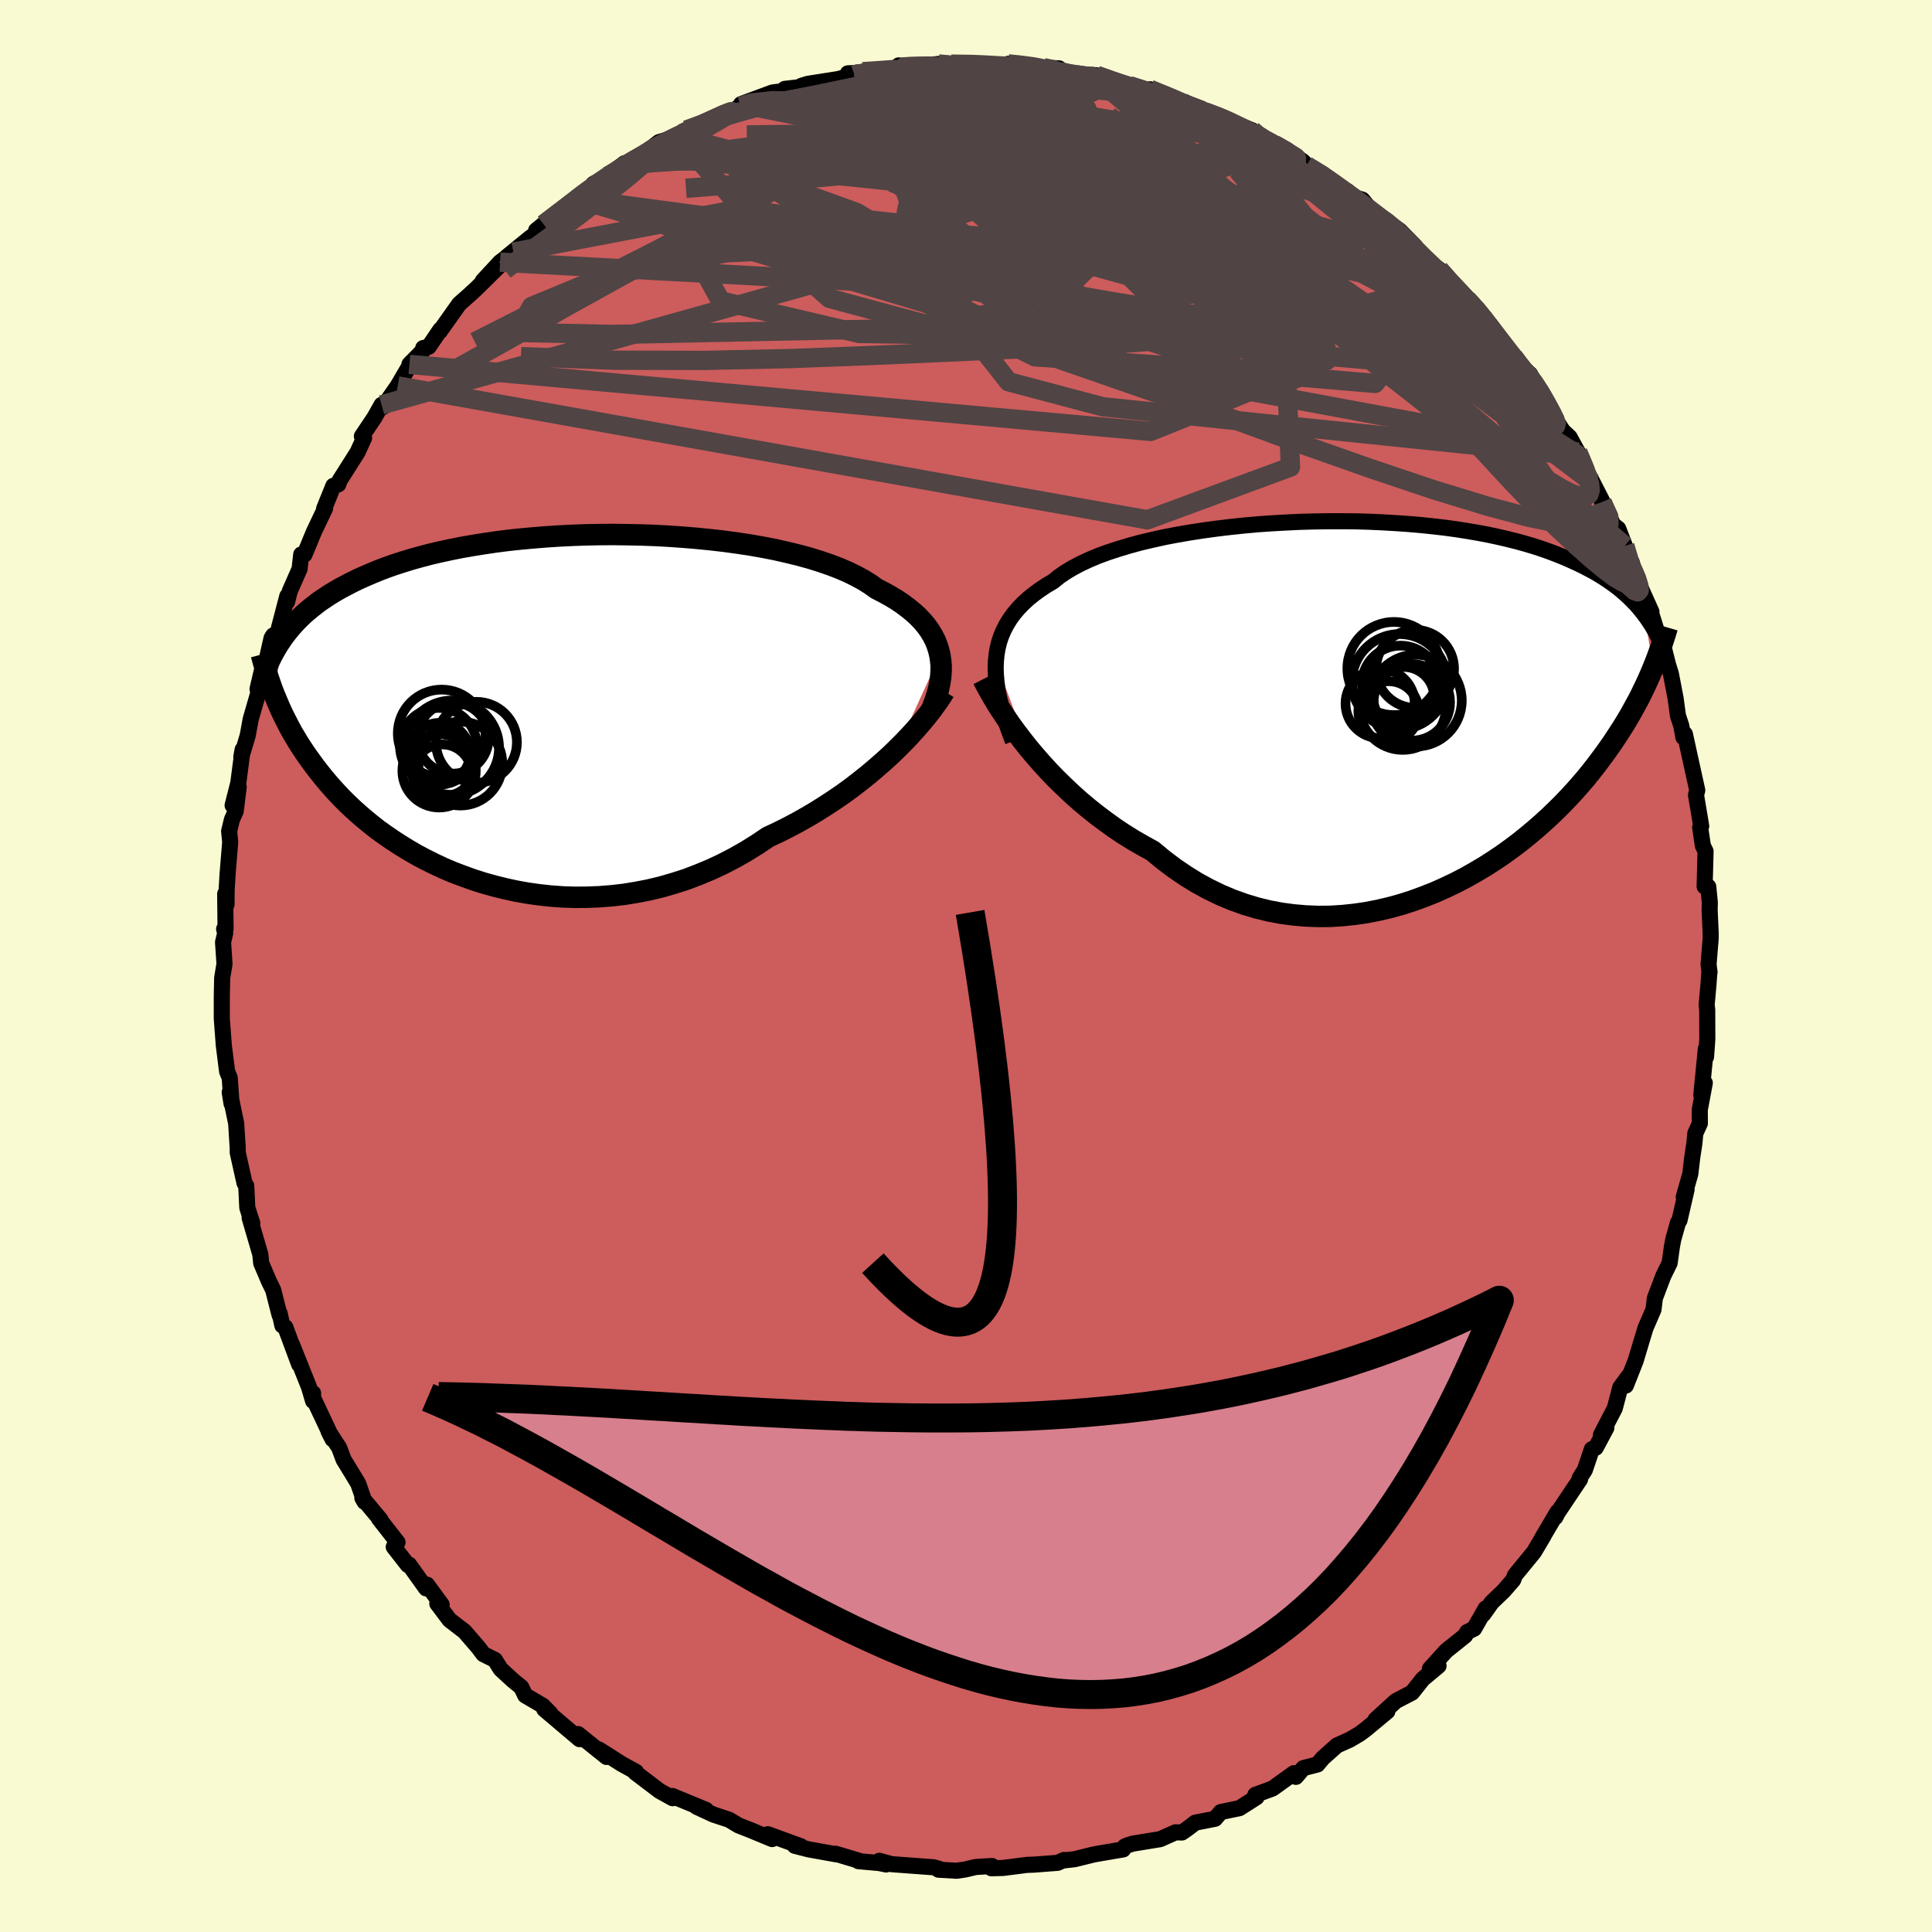 
  <svg viewBox="-100 -100 200 200" xmlns="http://www.w3.org/2000/svg" width="500" height="500" id="face-svg">
    <defs>
      <clipPath id="leftEyeClipPath">
        <polyline points="42.51,-5.38 42.38,-5.92 42.21,-6.45 42,-6.97 41.73,-7.48 41.43,-7.97 41.08,-8.46 40.68,-8.93 40.24,-9.39 39.75,-9.84 39.22,-10.27 38.65,-10.7 38.04,-11.11 37.38,-11.51 36.69,-11.89 35.95,-12.27 35.32,-12.72 34.62,-13.16 33.85,-13.58 33.02,-13.99 32.11,-14.38 31.14,-14.75 30.12,-15.1 29.03,-15.44 27.89,-15.75 26.7,-16.04 25.47,-16.32 24.19,-16.57 22.88,-16.8 21.54,-17 20.16,-17.19 18.76,-17.35 17.35,-17.49 15.91,-17.61 14.47,-17.71 13.02,-17.79 11.57,-17.84 10.12,-17.87 8.67,-17.89 7.24,-17.88 5.81,-17.85 4.41,-17.8 3.02,-17.73 1.66,-17.64 0.32,-17.53 -1,-17.41 -2.28,-17.27 -3.53,-17.11 -4.74,-16.93 -5.92,-16.74 -7.06,-16.54 -8.16,-16.32 -9.23,-16.09 -10.25,-15.85 -11.24,-15.59 -12.18,-15.33 -13.09,-15.05 -13.96,-14.77 -14.78,-14.48 -15.57,-14.18 -16.32,-13.87 -17.04,-13.56 -17.73,-13.25 -18.38,-12.93 -19,-12.61 -19.6,-12.29 -20.17,-11.96 -20.71,-11.63 -21.22,-11.29 -21.71,-10.96 -22.17,-10.61 -22.6,-10.27 -23.02,-9.92 -23.41,-9.58 -23.77,-9.23 -24.12,-8.88 -24.45,-8.52 -24.75,-8.17 -25.04,-7.82 -25.32,-7.46 -26.46,-1.47 -26.28,-1.04 -26.1,-0.61 -25.91,-0.16 -25.71,0.29 -25.5,0.74 -25.27,1.2 -25.03,1.67 -24.78,2.15 -24.52,2.63 -24.23,3.11 -23.94,3.6 -23.62,4.1 -23.29,4.6 -22.94,5.11 -22.57,5.62 -22.19,6.14 -21.78,6.67 -21.36,7.2 -20.91,7.74 -20.44,8.28 -19.94,8.83 -19.42,9.38 -18.87,9.93 -18.29,10.48 -17.68,11.03 -17.04,11.58 -16.37,12.13 -15.67,12.68 -14.93,13.21 -14.16,13.74 -13.36,14.26 -12.53,14.77 -11.67,15.27 -10.77,15.75 -9.84,16.21 -8.88,16.66 -7.89,17.08 -6.86,17.47 -5.81,17.85 -4.74,18.19 -3.63,18.5 -2.5,18.78 -1.34,19.03 -0.17,19.24 1.03,19.41 2.25,19.54 3.48,19.63 4.73,19.67 5.99,19.66 7.26,19.61 8.54,19.51 9.83,19.36 11.11,19.15 12.4,18.9 13.69,18.59 14.97,18.22 16.25,17.81 17.51,17.33 18.76,16.81 20,16.23 21.22,15.6 22.42,14.92 23.59,14.19 24.74,13.42 25.77,12.94 26.79,12.43 27.79,11.9 28.78,11.34 29.74,10.77 30.69,10.17 31.62,9.56 32.52,8.94 33.4,8.3 34.25,7.64 35.08,6.98 35.87,6.31 36.64,5.64 37.38,4.97 38.08,4.29" />
      </clipPath>
      <clipPath id="rightEyeClipPath">
        <polyline points="-41.17,-4.44 -41.1,-5.14 -40.99,-5.81 -40.83,-6.46 -40.62,-7.09 -40.36,-7.7 -40.05,-8.29 -39.7,-8.86 -39.3,-9.41 -38.85,-9.94 -38.36,-10.45 -37.82,-10.95 -37.24,-11.42 -36.61,-11.88 -35.95,-12.32 -35.24,-12.74 -34.64,-13.23 -33.97,-13.69 -33.22,-14.14 -32.41,-14.57 -31.53,-14.98 -30.58,-15.38 -29.57,-15.75 -28.5,-16.1 -27.37,-16.44 -26.2,-16.76 -24.97,-17.05 -23.71,-17.33 -22.4,-17.58 -21.06,-17.81 -19.69,-18.02 -18.3,-18.21 -16.88,-18.38 -15.45,-18.53 -14.01,-18.66 -12.56,-18.76 -11.11,-18.84 -9.65,-18.91 -8.2,-18.95 -6.77,-18.97 -5.34,-18.97 -3.93,-18.96 -2.54,-18.92 -1.17,-18.86 0.18,-18.78 1.5,-18.69 2.78,-18.58 4.04,-18.45 5.26,-18.31 6.44,-18.15 7.59,-17.97 8.7,-17.78 9.77,-17.58 10.8,-17.36 11.79,-17.13 12.75,-16.89 13.66,-16.64 14.53,-16.38 15.36,-16.11 16.15,-15.83 16.91,-15.54 17.63,-15.25 18.32,-14.95 18.98,-14.65 19.6,-14.35 20.2,-14.04 20.78,-13.73 21.32,-13.41 21.83,-13.09 22.32,-12.76 22.79,-12.43 23.23,-12.1 23.64,-11.76 24.03,-11.42 24.4,-11.08 24.75,-10.73 25.08,-10.39 25.39,-10.04 25.68,-9.69 25.95,-9.34 26.89,-3.84 26.7,-3.39 26.5,-2.92 26.29,-2.45 26.07,-1.97 25.83,-1.48 25.59,-0.98 25.33,-0.47 25.05,0.04 24.76,0.57 24.46,1.11 24.14,1.65 23.8,2.21 23.44,2.77 23.07,3.34 22.68,3.93 22.27,4.52 21.84,5.12 21.39,5.73 20.92,6.35 20.42,6.99 19.9,7.63 19.35,8.27 18.77,8.93 18.16,9.59 17.53,10.25 16.86,10.92 16.16,11.59 15.43,12.26 14.67,12.93 13.88,13.59 13.06,14.25 12.2,14.9 11.31,15.54 10.39,16.16 9.44,16.77 8.46,17.35 7.45,17.92 6.41,18.46 5.34,18.97 4.24,19.46 3.12,19.9 1.98,20.32 0.82,20.69 -0.37,21.02 -1.57,21.3 -2.8,21.54 -4.03,21.72 -5.28,21.85 -6.54,21.93 -7.81,21.94 -9.08,21.89 -10.35,21.78 -11.63,21.61 -12.9,21.37 -14.17,21.06 -15.43,20.68 -16.68,20.23 -17.92,19.71 -19.14,19.12 -20.35,18.46 -21.53,17.73 -22.69,16.94 -23.83,16.08 -24.94,15.16 -25.94,14.61 -26.93,14.04 -27.91,13.43 -28.87,12.79 -29.8,12.12 -30.72,11.43 -31.61,10.72 -32.49,9.98 -33.33,9.23 -34.15,8.45 -34.95,7.67 -35.71,6.88 -36.45,6.07 -37.15,5.27 -37.83,4.46" />
      </clipPath>
      <filter id="fuzzy">
        <feTurbulence id="turbulence" baseFrequency="0.05" numOctaves="3" type="noise" result="noise" />
        <feDisplacementMap in="SourceGraphic" in2="noise" scale="2" />
      </filter>
      <linearGradient id="rainbowGradient" x1="0%" y1="0%" x2="100%" y2="0%">
        <stop offset="0%" style="stop-color: rgb(145, 85, 61); stop-opacity: 1" />
        <stop offset="50%" style="stop-color: rgb(255, 105, 180); stop-opacity: 1" />
        <stop offset="100%" style="stop-color: rgb(230, 230, 250); stop-opacity: 1" />
      </linearGradient>
    </defs>
    <rect x="-100" y="-100" width="100%" height="100%" fill="rgb(250, 250, 210)" />
    <polyline id="faceContour" points="76.97,0.66 76.96,0.53 76.86,1.93 76.67,4.03 76.73,4.53 76.74,7.59 76.61,9.41 76.59,8.56 76.12,13.36 76.48,12.1 75.96,14.89 75.97,16.29 75.5,17.32 75.4,18.37 75.18,19.82 74.98,21.52 74.3,23.92 74.6,23.12 73.86,26.33 73.71,26.55 73.22,28.29 73.08,29.03 72.84,30.75 72.19,32.07 71.31,34.39 71.17,35.56 70.34,37.48 69.97,38.7 69.32,40.87 68.31,43.43 68.79,42.2 67.73,43.62 67.16,45.79 65.73,48.54 66.29,47.81 65.19,49.87 64.79,50.02 64.06,52.18 63.53,53 63.57,53.13 61.24,56.61 61.02,57.05 61.23,56.52 59.66,59.18 59.79,58.99 58.8,60.66 56.83,63.07 56.65,63.55 55.67,64.68 54.42,65.88 53.54,67.12 53.8,66.5 52.6,68.6 51.88,68.95 51.67,69.32 49.7,70.9 48.03,72.75 48.36,72.72 48.92,72.45 47.29,73.81 46.17,75.22 44.5,76.09 42.4,78.01 43.62,77.16 41.38,79.02 40.75,79.49 39.75,80.08 38.4,80.69 36.93,82 36.38,82.66 34.93,83.03 34.15,83.94 33.94,83.56 31.73,85.15 29.95,85.8 30.08,86.05 28.31,87.18 26.38,87.58 25.78,88.28 23.74,88.68 22.86,89.35 22.35,89.7 21.69,89.68 20.1,90.39 17.28,90.85 16.7,91.03 16.43,91.15 16.27,91.45 13.64,91.9 13.2,91.98 11.26,92.46 10.14,92.59 10.15,92.54 9.48,92.84 7,93.03 6.33,93.05 3.83,93.37 2.62,93.4 2.69,93.17 1.01,93.27 -0.09,93.53 -0.97,93.66 -2.85,93.55 -2.79,93.46 -3.36,93.3 -7.69,92.98 -8.98,92.63 -8.26,93.01 -9,92.86 -11.13,92.67 -11.05,92.63 -13.49,91.9 -13.43,91.96 -16.27,91.45 -17.72,91.08 -17.11,91.12 -20.51,89.88 -20.2,90.02 -20.07,90.38 -22.34,89.44 -23.54,88.97 -24.52,88.38 -26.16,87.84 -27.9,87.03 -26.91,87.36 -30.4,85.92 -30.37,86.15 -31.74,85.39 -31.92,85.25 -34.25,83.48 -34.16,83.42 -35.62,82.62 -38.01,81.1 -37.21,81.88 -40.16,79.51 -40.14,79.64 -40,80.04 -43.66,76.94 -43.03,77.37 -43.8,76.58 -45.63,75.51 -46.04,74.66 -46.93,73.93 -48.17,72.79 -48.77,71.83 -49.96,71.24 -50.47,70.56 -51.91,68.89 -53.46,67.7 -54.73,66.01 -54.28,66.11 -55.79,64.05 -55.89,64.43 -57.65,61.97 -57.78,62.01 -59.24,60.14 -58.85,59.66 -60.78,57.19 -60.62,57.31 -62.49,55.07 -62.26,55.47 -62.92,53.58 -63.59,52.47 -64.43,51.1 -64.89,49.87 -65.98,48.2 -65.57,48.99 -67.59,44.7 -67.59,44.22 -67.59,45.03 -68.01,43.6 -69.76,39.22 -69.03,41.25 -70.46,37.4 -70.77,37.22 -71.05,35.97 -71.06,36.13 -71.72,33.54 -72.16,32.64 -72.96,30.76 -73.05,29.86 -74.16,26.06 -73.88,26.64 -74.4,25.02 -74.51,22.75 -74.69,22.46 -75.39,19.32 -75.4,18.55 -75.41,18.58 -75.55,16.3 -76.22,13.07 -76.03,14.25 -76.22,11.57 -76.49,10.92 -76.65,9.66 -76.83,8.23 -77.04,5.45 -77.04,3.16 -77,1.22 -76.76,-0.21 -76.91,-2.46 -76.69,-3.39 -76.8,-3.83 -76.65,-3.83 -76.69,-7.46 -76.55,-6.37 -76.54,-7.84 -76.44,-9.53 -76.17,-12.84 -76.28,-13.96 -75.99,-15.16 -75.6,-16.04 -75.29,-18.53 -75.92,-16.63 -75.33,-18.96 -74.88,-22.41 -75.02,-21.64 -74.36,-23.85 -74.05,-25.54 -73.19,-28.52 -73.34,-28.67 -72.92,-30.47 -72.38,-31.76 -71.89,-33.94 -71.72,-34.22 -71.3,-34.31 -70.26,-38.29 -70.28,-37.7 -70,-38.81 -68.99,-41.1 -68.82,-42.6 -68.48,-42.59 -67.49,-44.98 -66.35,-47.37 -66.45,-47.34 -65.49,-49.71 -64.98,-49.86 -64.83,-50.28 -62.99,-53.18 -62.31,-54.66 -62.54,-54.84 -61.23,-56.79 -60.5,-58.09 -60.34,-57.87 -58.83,-60.05 -57.36,-62.56 -57.62,-62.28 -55.96,-63.97 -56.19,-63.97 -55.62,-64.1 -54.41,-65.88 -54.48,-65.69 -52.46,-68.54 -51.35,-69.52 -50.69,-70.13 -48.39,-72.4 -50.02,-70.93 -48.23,-72.86 -46.86,-73.9 -47.52,-73.43 -45.14,-75.37 -43.56,-76.5 -44.5,-76.15 -43.73,-76.78 -40.26,-79.41 -40.06,-79.66 -38.37,-80.75 -38.58,-80.96 -37.09,-81.77 -35.36,-83.1 -34.74,-83 -32.85,-84.44 -33.52,-83.94 -31.78,-85.29 -29.78,-85.88 -29.85,-85.9 -28.93,-86.55 -26.07,-87.67 -25.5,-87.84 -24.49,-88.33 -23.34,-89 -23.29,-89.22 -20.02,-90.43 -18.84,-90.58 -18.76,-90.8 -16.72,-91.03 -17.05,-91.11 -16.38,-91.32 -13.26,-91.81 -11.55,-92.24 -12.23,-92.41 -9.38,-92.54 -10.68,-92.58 -7.81,-92.74 -6.26,-92.92 -6.96,-93.23 -5.63,-93.1 -5.49,-93.07 -2.85,-93.38 -1.53,-93.36 1.88,-93.33 1.53,-93.41 1.89,-93.14 4.57,-93.29 4.36,-93.39 4.84,-93.37 8.02,-93 9.64,-92.92 8.93,-92.55 9.69,-92.44 13.3,-92.1 13.84,-91.91 13.52,-92.21 15.12,-91.58 16.9,-91.14 18.35,-90.75 19.9,-90.02 19.03,-90.76 22.33,-89.46 21.79,-89.53 23.84,-88.71 24.79,-88.41 27,-87.59 25.86,-88.08 29.63,-86.5 27.68,-87.06 30.58,-85.97 32.84,-84.31 31.93,-85.05 33.26,-84.46 34.93,-83.25 35.24,-82.86 37.02,-81.93 38.32,-80.77 39.5,-80.2 39.22,-79.88 41.03,-79.33 42.17,-77.95 43.68,-77.01 44.9,-76.13 46.47,-74.53 45.61,-74.74 46.63,-74.02 48.44,-72.5 48.98,-72.12 50.06,-70.81 51.82,-69.13 50.79,-70.06 53.8,-67 52.65,-68.21 52.88,-67.85 54.34,-66.19 56.68,-63.07 56.84,-62.61 58.39,-61.27 59.11,-59.93 59.62,-59.36 60.31,-58.09 60.19,-57.83 61.8,-55.38 62.48,-54.75 63.33,-53.2 63.52,-52.79 64.15,-51.41 64.89,-50.02 65.83,-48.19 65.85,-48.02 67.02,-45.65 67.52,-45.27 68.2,-43.5 68.82,-41.12 68.91,-41.8 69.49,-39.93 70.96,-36.66 70.3,-38.07 70.73,-37.14 71.9,-33.43 72.1,-32.86 72.21,-33.05 72.67,-31.22 72.97,-30.25 73.46,-27.7 73.7,-25.92 74.05,-24.86 74.26,-23.68 74.42,-24.01 74.98,-21.45 75.7,-18.19 75.57,-17.7 76.11,-14.49 76,-14.34 76.28,-12.45 76.56,-11.88 76.46,-8.23 76.84,-8.21 77,-6.57 76.98,-5.81 77.09,-3.4 77.09,-2.87 76.87,-0.18 76.97,0.66 76.96,0.53" fill="rgb(205, 92, 92)" stroke="black" stroke-width="1.667" stroke-linejoin="round" filter="url(#fuzzy)" />
    <g transform="translate(44.26 -27.07)">
      <polyline id="rightCountour" points="-41.17,-4.44 -41.1,-5.14 -40.99,-5.81 -40.83,-6.46 -40.62,-7.09 -40.36,-7.7 -40.05,-8.29 -39.7,-8.86 -39.3,-9.41 -38.85,-9.94 -38.36,-10.45 -37.82,-10.95 -37.24,-11.42 -36.61,-11.88 -35.95,-12.32 -35.24,-12.74 -34.64,-13.23 -33.97,-13.69 -33.22,-14.14 -32.41,-14.57 -31.53,-14.98 -30.58,-15.38 -29.57,-15.75 -28.5,-16.1 -27.37,-16.44 -26.2,-16.76 -24.97,-17.05 -23.71,-17.33 -22.4,-17.58 -21.06,-17.81 -19.69,-18.02 -18.3,-18.21 -16.88,-18.38 -15.45,-18.53 -14.01,-18.66 -12.56,-18.76 -11.11,-18.84 -9.65,-18.91 -8.2,-18.95 -6.77,-18.97 -5.34,-18.97 -3.93,-18.96 -2.54,-18.92 -1.17,-18.86 0.18,-18.78 1.5,-18.69 2.78,-18.58 4.04,-18.45 5.26,-18.31 6.44,-18.15 7.59,-17.97 8.7,-17.78 9.77,-17.58 10.8,-17.36 11.79,-17.13 12.75,-16.89 13.66,-16.64 14.53,-16.38 15.36,-16.11 16.15,-15.83 16.91,-15.54 17.63,-15.25 18.32,-14.95 18.98,-14.65 19.6,-14.35 20.2,-14.04 20.78,-13.73 21.32,-13.41 21.83,-13.09 22.32,-12.76 22.79,-12.43 23.23,-12.1 23.64,-11.76 24.03,-11.42 24.4,-11.08 24.75,-10.73 25.08,-10.39 25.39,-10.04 25.68,-9.69 25.95,-9.34 26.89,-3.84 26.7,-3.39 26.5,-2.92 26.29,-2.45 26.07,-1.97 25.83,-1.48 25.59,-0.98 25.33,-0.47 25.05,0.04 24.76,0.57 24.46,1.11 24.14,1.65 23.8,2.21 23.44,2.77 23.07,3.34 22.68,3.93 22.27,4.52 21.84,5.12 21.39,5.73 20.92,6.35 20.42,6.99 19.9,7.63 19.35,8.27 18.77,8.93 18.16,9.59 17.53,10.25 16.86,10.92 16.16,11.59 15.43,12.26 14.67,12.93 13.88,13.59 13.06,14.25 12.2,14.9 11.31,15.54 10.39,16.16 9.44,16.77 8.46,17.35 7.45,17.92 6.41,18.46 5.34,18.97 4.24,19.46 3.12,19.9 1.98,20.32 0.82,20.69 -0.37,21.02 -1.57,21.3 -2.8,21.54 -4.03,21.72 -5.28,21.85 -6.54,21.93 -7.81,21.94 -9.08,21.89 -10.35,21.78 -11.63,21.61 -12.9,21.37 -14.17,21.06 -15.43,20.68 -16.68,20.23 -17.92,19.71 -19.14,19.12 -20.35,18.46 -21.53,17.73 -22.69,16.94 -23.83,16.08 -24.94,15.16 -25.94,14.61 -26.93,14.04 -27.91,13.43 -28.87,12.79 -29.8,12.12 -30.72,11.43 -31.61,10.72 -32.49,9.98 -33.33,9.23 -34.15,8.45 -34.95,7.67 -35.71,6.88 -36.45,6.07 -37.15,5.27 -37.83,4.46" fill="white" stroke="white" stroke-width="0" stroke-linejoin="round" filter="url(#fuzzy)" />
    </g>
    <g transform="translate(-45.21 -26.78)">
      <polyline id="leftCountour" points="42.51,-5.38 42.38,-5.92 42.21,-6.45 42,-6.97 41.73,-7.48 41.43,-7.97 41.08,-8.46 40.68,-8.93 40.24,-9.39 39.75,-9.84 39.22,-10.27 38.65,-10.7 38.04,-11.11 37.38,-11.51 36.69,-11.89 35.95,-12.27 35.32,-12.72 34.62,-13.16 33.85,-13.58 33.02,-13.99 32.11,-14.38 31.14,-14.75 30.12,-15.1 29.03,-15.44 27.89,-15.75 26.7,-16.04 25.47,-16.32 24.19,-16.57 22.88,-16.8 21.54,-17 20.16,-17.19 18.76,-17.35 17.35,-17.49 15.91,-17.61 14.47,-17.71 13.02,-17.79 11.57,-17.84 10.12,-17.87 8.67,-17.89 7.24,-17.88 5.81,-17.85 4.41,-17.8 3.02,-17.73 1.66,-17.64 0.32,-17.53 -1,-17.41 -2.28,-17.27 -3.53,-17.11 -4.74,-16.93 -5.92,-16.74 -7.06,-16.54 -8.16,-16.32 -9.23,-16.09 -10.25,-15.85 -11.24,-15.59 -12.18,-15.33 -13.09,-15.05 -13.96,-14.77 -14.78,-14.48 -15.57,-14.18 -16.32,-13.87 -17.04,-13.56 -17.73,-13.25 -18.38,-12.93 -19,-12.61 -19.6,-12.29 -20.17,-11.96 -20.71,-11.63 -21.22,-11.29 -21.71,-10.96 -22.17,-10.61 -22.6,-10.27 -23.02,-9.92 -23.41,-9.58 -23.77,-9.23 -24.12,-8.88 -24.45,-8.52 -24.75,-8.17 -25.04,-7.82 -25.32,-7.46 -26.46,-1.47 -26.28,-1.04 -26.1,-0.61 -25.91,-0.16 -25.71,0.29 -25.5,0.74 -25.27,1.2 -25.03,1.67 -24.78,2.15 -24.52,2.63 -24.23,3.11 -23.94,3.6 -23.62,4.1 -23.29,4.6 -22.94,5.11 -22.57,5.62 -22.19,6.14 -21.78,6.67 -21.36,7.2 -20.91,7.74 -20.44,8.28 -19.94,8.83 -19.42,9.38 -18.87,9.93 -18.29,10.48 -17.68,11.03 -17.04,11.58 -16.37,12.13 -15.67,12.68 -14.93,13.21 -14.16,13.74 -13.36,14.26 -12.53,14.77 -11.67,15.27 -10.77,15.75 -9.84,16.21 -8.88,16.66 -7.89,17.08 -6.86,17.47 -5.81,17.85 -4.74,18.19 -3.63,18.5 -2.5,18.78 -1.34,19.03 -0.17,19.24 1.03,19.41 2.25,19.54 3.48,19.63 4.73,19.67 5.99,19.66 7.26,19.61 8.54,19.51 9.83,19.36 11.11,19.15 12.4,18.9 13.69,18.59 14.97,18.22 16.25,17.81 17.51,17.33 18.76,16.81 20,16.23 21.22,15.6 22.42,14.92 23.59,14.19 24.74,13.42 25.77,12.94 26.79,12.43 27.79,11.9 28.78,11.34 29.74,10.77 30.69,10.17 31.62,9.56 32.52,8.94 33.4,8.3 34.25,7.64 35.08,6.98 35.87,6.31 36.64,5.64 37.38,4.97 38.08,4.29" fill="white" stroke="white" stroke-width="0" stroke-linejoin="round" filter="url(#fuzzy)" />
    </g>
    <g transform="translate(44.26 -27.07)">
      <polyline id="rightUpper" points="-39.4,3.8 -39.76,2.86 -40.08,1.95 -40.37,1.06 -40.61,0.2 -40.81,-0.63 -40.98,-1.44 -41.09,-2.23 -41.16,-2.99 -41.19,-3.73 -41.17,-4.44 -41.1,-5.14 -40.99,-5.81 -40.83,-6.46 -40.62,-7.09 -40.36,-7.7 -40.05,-8.29 -39.7,-8.86 -39.3,-9.41 -38.85,-9.94 -38.36,-10.45 -37.82,-10.95 -37.24,-11.42 -36.61,-11.88 -35.95,-12.32 -35.24,-12.74 -34.64,-13.23 -33.97,-13.69 -33.22,-14.14 -32.41,-14.57 -31.53,-14.98 -30.58,-15.38 -29.57,-15.75 -28.5,-16.1 -27.37,-16.44 -26.2,-16.76 -24.97,-17.05 -23.71,-17.33 -22.4,-17.58 -21.06,-17.81 -19.69,-18.02 -18.3,-18.21 -16.88,-18.38 -15.45,-18.53 -14.01,-18.66 -12.56,-18.76 -11.11,-18.84 -9.65,-18.91 -8.2,-18.95 -6.77,-18.97 -5.34,-18.97 -3.93,-18.96 -2.54,-18.92 -1.17,-18.86 0.18,-18.78 1.5,-18.69 2.78,-18.58 4.04,-18.45 5.26,-18.31 6.44,-18.15 7.59,-17.97 8.7,-17.78 9.77,-17.58 10.8,-17.36 11.79,-17.13 12.75,-16.89 13.66,-16.64 14.53,-16.38 15.36,-16.11 16.15,-15.83 16.91,-15.54 17.63,-15.25 18.32,-14.95 18.98,-14.65 19.6,-14.35 20.2,-14.04 20.78,-13.73 21.32,-13.41 21.83,-13.09 22.32,-12.76 22.79,-12.43 23.23,-12.1 23.64,-11.76 24.03,-11.42 24.4,-11.08 24.75,-10.73 25.08,-10.39 25.39,-10.04 25.68,-9.69 25.95,-9.34 26.21,-8.99 26.45,-8.64 26.68,-8.29 26.89,-7.94 27.09,-7.59 27.28,-7.23 27.45,-6.88 27.62,-6.53 27.77,-6.18 27.91,-5.84" fill="none" stroke="black" stroke-width="1.667" stroke-linejoin="round" filter="url(#fuzzy)" />
      <polyline id="rightLower" points="-42.49,-2.62 -42.21,-2.07 -41.88,-1.47 -41.52,-0.83 -41.11,-0.14 -40.66,0.57 -40.16,1.32 -39.64,2.08 -39.07,2.86 -38.46,3.66 -37.83,4.46 -37.15,5.27 -36.45,6.07 -35.71,6.88 -34.95,7.67 -34.15,8.45 -33.33,9.23 -32.49,9.98 -31.61,10.72 -30.72,11.43 -29.8,12.12 -28.87,12.79 -27.91,13.43 -26.93,14.04 -25.94,14.61 -24.94,15.16 -23.83,16.08 -22.69,16.94 -21.53,17.73 -20.35,18.46 -19.14,19.12 -17.92,19.71 -16.68,20.23 -15.43,20.68 -14.17,21.06 -12.9,21.37 -11.63,21.61 -10.35,21.78 -9.08,21.89 -7.81,21.94 -6.54,21.93 -5.28,21.85 -4.03,21.72 -2.8,21.54 -1.57,21.3 -0.37,21.02 0.82,20.69 1.98,20.32 3.12,19.9 4.24,19.46 5.34,18.97 6.41,18.46 7.45,17.92 8.46,17.35 9.44,16.77 10.39,16.16 11.31,15.54 12.2,14.9 13.06,14.25 13.88,13.59 14.67,12.93 15.43,12.26 16.16,11.59 16.86,10.92 17.53,10.25 18.16,9.59 18.77,8.93 19.35,8.27 19.9,7.63 20.42,6.99 20.92,6.35 21.39,5.73 21.84,5.12 22.27,4.52 22.68,3.93 23.07,3.34 23.44,2.77 23.8,2.21 24.14,1.65 24.46,1.11 24.76,0.57 25.05,0.04 25.33,-0.47 25.59,-0.98 25.83,-1.48 26.07,-1.97 26.29,-2.45 26.5,-2.92 26.7,-3.39 26.89,-3.84 27.07,-4.29 27.24,-4.73 27.4,-5.16 27.55,-5.58 27.7,-6 27.84,-6.41 27.97,-6.81 28.1,-7.21 28.22,-7.6 28.33,-7.98" fill="none" stroke="black" stroke-width="2.222" stroke-linejoin="round" filter="url(#fuzzy)" />
      <circle r="3.96" cx="1.89" cy="-0.22" stroke="black" fill="none" stroke-width="1.0" filter="url(#fuzzy)" clip-path="url(#rightEyeClipPath)" /><circle r="4.484" cx="0.95" cy="0.215" stroke="black" fill="none" stroke-width="1.0" filter="url(#fuzzy)" clip-path="url(#rightEyeClipPath)" /><circle r="3.128" cx="-0.515" cy="0.715" stroke="black" fill="none" stroke-width="1.0" filter="url(#fuzzy)" clip-path="url(#rightEyeClipPath)" /><circle r="4.82" cx="0.04" cy="-3.725" stroke="black" fill="none" stroke-width="1.0" filter="url(#fuzzy)" clip-path="url(#rightEyeClipPath)" /><circle r="3.996" cx="0.72" cy="-2.1" stroke="black" fill="none" stroke-width="1.0" filter="url(#fuzzy)" clip-path="url(#rightEyeClipPath)" /><circle r="4.752" cx="2.31" cy="-0.405" stroke="black" fill="none" stroke-width="1.0" filter="url(#fuzzy)" clip-path="url(#rightEyeClipPath)" /><circle r="4.924" cx="0.615" cy="-2.365" stroke="black" fill="none" stroke-width="1.0" filter="url(#fuzzy)" clip-path="url(#rightEyeClipPath)" /><circle r="3.582" cx="-1.39" cy="-0.09" stroke="black" fill="none" stroke-width="1.0" filter="url(#fuzzy)" clip-path="url(#rightEyeClipPath)" /><circle r="3.158" cx="1.05" cy="-0.73" stroke="black" fill="none" stroke-width="1.0" filter="url(#fuzzy)" clip-path="url(#rightEyeClipPath)" /><circle r="4.034" cx="2.23" cy="-3.69" stroke="black" fill="none" stroke-width="1.0" filter="url(#fuzzy)" clip-path="url(#rightEyeClipPath)" />
      </g>
    <g transform="translate(-45.21 -26.78)">
      <polyline id="leftUpper" points="41.53,0.52 41.79,-0.11 42.02,-0.73 42.22,-1.34 42.38,-1.94 42.5,-2.54 42.59,-3.13 42.63,-3.7 42.64,-4.27 42.59,-4.83 42.51,-5.38 42.38,-5.92 42.21,-6.45 42,-6.97 41.73,-7.48 41.43,-7.97 41.08,-8.46 40.68,-8.93 40.24,-9.39 39.75,-9.84 39.22,-10.27 38.65,-10.7 38.04,-11.11 37.38,-11.51 36.69,-11.89 35.95,-12.27 35.32,-12.72 34.62,-13.16 33.85,-13.58 33.02,-13.99 32.11,-14.38 31.14,-14.75 30.12,-15.1 29.03,-15.44 27.89,-15.75 26.7,-16.04 25.47,-16.32 24.19,-16.57 22.88,-16.8 21.54,-17 20.16,-17.19 18.76,-17.35 17.35,-17.49 15.91,-17.61 14.47,-17.71 13.02,-17.79 11.57,-17.84 10.12,-17.87 8.67,-17.89 7.24,-17.88 5.81,-17.85 4.41,-17.8 3.02,-17.73 1.66,-17.64 0.32,-17.53 -1,-17.41 -2.28,-17.27 -3.53,-17.11 -4.74,-16.93 -5.92,-16.74 -7.06,-16.54 -8.16,-16.32 -9.23,-16.09 -10.25,-15.85 -11.24,-15.59 -12.18,-15.33 -13.09,-15.05 -13.96,-14.77 -14.78,-14.48 -15.57,-14.18 -16.32,-13.87 -17.04,-13.56 -17.73,-13.25 -18.38,-12.93 -19,-12.61 -19.6,-12.29 -20.17,-11.96 -20.71,-11.63 -21.22,-11.29 -21.71,-10.96 -22.17,-10.61 -22.6,-10.27 -23.02,-9.92 -23.41,-9.58 -23.77,-9.23 -24.12,-8.88 -24.45,-8.52 -24.75,-8.17 -25.04,-7.82 -25.32,-7.46 -25.57,-7.11 -25.81,-6.75 -26.04,-6.4 -26.25,-6.04 -26.45,-5.69 -26.64,-5.34 -26.81,-4.99 -26.98,-4.64 -27.13,-4.29 -27.27,-3.94" fill="none" stroke="black" stroke-width="2.222" stroke-linejoin="round" filter="url(#fuzzy)" />
      <polyline id="leftLower" points="42.97,-1.65 42.68,-1.18 42.34,-0.67 41.95,-0.13 41.52,0.45 41.05,1.04 40.53,1.67 39.98,2.3 39.38,2.96 38.75,3.62 38.08,4.29 37.38,4.97 36.64,5.64 35.87,6.31 35.08,6.98 34.25,7.64 33.4,8.3 32.52,8.94 31.62,9.56 30.69,10.17 29.74,10.77 28.78,11.34 27.79,11.9 26.79,12.43 25.77,12.94 24.74,13.42 23.59,14.19 22.42,14.92 21.22,15.6 20,16.23 18.76,16.81 17.51,17.33 16.25,17.81 14.97,18.22 13.69,18.59 12.4,18.9 11.11,19.15 9.83,19.36 8.54,19.51 7.26,19.61 5.99,19.66 4.73,19.67 3.48,19.63 2.25,19.54 1.03,19.41 -0.17,19.24 -1.34,19.03 -2.5,18.78 -3.63,18.5 -4.74,18.19 -5.81,17.85 -6.86,17.47 -7.89,17.08 -8.88,16.66 -9.84,16.21 -10.77,15.75 -11.67,15.27 -12.53,14.77 -13.36,14.26 -14.16,13.74 -14.93,13.21 -15.67,12.68 -16.37,12.13 -17.04,11.58 -17.68,11.03 -18.29,10.48 -18.87,9.93 -19.42,9.38 -19.94,8.83 -20.44,8.28 -20.91,7.74 -21.36,7.2 -21.78,6.67 -22.19,6.14 -22.57,5.62 -22.94,5.11 -23.29,4.6 -23.62,4.1 -23.94,3.6 -24.23,3.11 -24.52,2.63 -24.78,2.15 -25.03,1.67 -25.27,1.2 -25.5,0.74 -25.71,0.29 -25.91,-0.16 -26.1,-0.61 -26.28,-1.04 -26.46,-1.47 -26.62,-1.9 -26.77,-2.32 -26.91,-2.73 -27.05,-3.14 -27.18,-3.54 -27.3,-3.93 -27.42,-4.32 -27.53,-4.71 -27.63,-5.08 -27.73,-5.46" fill="none" stroke="black" stroke-width="2.222" stroke-linejoin="round" filter="url(#fuzzy)" />
      <circle r="4.538" cx="-9.071" cy="2.705" stroke="black" fill="none" stroke-width="1.0" filter="url(#fuzzy)" clip-path="url(#leftEyeClipPath)" /><circle r="4.344" cx="-7.136" cy="5.825" stroke="black" fill="none" stroke-width="1.0" filter="url(#fuzzy)" clip-path="url(#leftEyeClipPath)" /><circle r="4.88" cx="-8.011" cy="4.18" stroke="black" fill="none" stroke-width="1.0" filter="url(#fuzzy)" clip-path="url(#leftEyeClipPath)" /><circle r="3.29" cx="-8.856" cy="5.9" stroke="black" fill="none" stroke-width="1.0" filter="url(#fuzzy)" clip-path="url(#leftEyeClipPath)" /><circle r="3.68" cx="-7.886" cy="3.185" stroke="black" fill="none" stroke-width="1.0" filter="url(#fuzzy)" clip-path="url(#leftEyeClipPath)" /><circle r="3.978" cx="-9.401" cy="4.04" stroke="black" fill="none" stroke-width="1.0" filter="url(#fuzzy)" clip-path="url(#leftEyeClipPath)" /><circle r="3.8" cx="-9.336" cy="6.575" stroke="black" fill="none" stroke-width="1.0" filter="url(#fuzzy)" clip-path="url(#leftEyeClipPath)" /><circle r="3.148" cx="-9.281" cy="4.755" stroke="black" fill="none" stroke-width="1.0" filter="url(#fuzzy)" clip-path="url(#leftEyeClipPath)" /><circle r="3.058" cx="-9.021" cy="6.9" stroke="black" fill="none" stroke-width="1.0" filter="url(#fuzzy)" clip-path="url(#leftEyeClipPath)" /><circle r="4.192" cx="-5.471" cy="3.625" stroke="black" fill="none" stroke-width="1.0" filter="url(#fuzzy)" clip-path="url(#leftEyeClipPath)" />
    </g>
    <g id="hairs">
      <polyline points="63.33,-53.2 63.62,-52.53 64.01,-51.59 64.35,-50.67 64.56,-49.88 64.62,-49.27 64.49,-48.84 64.16,-48.61 63.6,-48.61 62.8,-48.86 61.73,-49.38 60.4,-50.18 58.78,-51.29 56.85,-52.71 54.61,-54.46 52.04,-56.53 49.14,-58.96 45.89,-61.74 42.27,-64.88 38.25,-68.39 33.8,-72.29 28.95,-76.61 23.83,-81.37 18.62,-86.53" fill="none" stroke="rgb(80, 68, 68)" stroke-width="2" stroke-linejoin="round" filter="url(#fuzzy)" /><polyline points="-28.93,-86.55 -26.81,-87.33 -25.23,-87.86 -23.69,-88.33 -21.97,-88.81 -20.06,-89.28 -18.01,-89.7 -15.91,-90.07 -13.82,-90.38 -11.74,-90.65 -9.66,-90.89 -7.58,-91.12 -5.52,-91.35 -3.53,-91.58 -1.66,-91.8 0.05,-92 1.59,-92.17 2.94,-92.33 4.08,-92.46 4.99,-92.6 5.69,-92.75 6.19,-92.91 6.19,-93.1" fill="none" stroke="rgb(80, 68, 68)" stroke-width="2" stroke-linejoin="round" filter="url(#fuzzy)" /><polyline points="56.68,-63.07 57.17,-62.39 57.82,-61.55 58.29,-60.8 58.53,-60.19 58.57,-59.72 58.44,-59.36 58.13,-59.15 57.6,-59.12 56.81,-59.3 55.73,-59.72 54.36,-60.37 52.68,-61.27 50.69,-62.43 48.34,-63.88 45.63,-65.64 42.52,-67.74 39.01,-70.18 35.08,-72.97 30.72,-76.12 25.85,-79.65 20.46,-83.59 14.8,-88" fill="none" stroke="rgb(80, 68, 68)" stroke-width="2" stroke-linejoin="round" filter="url(#fuzzy)" /><polyline points="16.9,-91.14 18.13,-90.75 19,-90.46 19.7,-90.18 20.3,-89.87 20.79,-89.53 21.1,-89.19 21.19,-88.87 21.01,-88.56 20.52,-88.27 19.72,-87.99 18.59,-87.72 17.12,-87.47 15.29,-87.24 13.06,-87.05 10.38,-86.87 7.24,-86.7 3.62,-86.52 -0.47,-86.36 -5.05,-86.22 -10.21,-86.15 -16.05,-86.11 -22.69,-86.03" fill="none" stroke="rgb(80, 68, 68)" stroke-width="2" stroke-linejoin="round" filter="url(#fuzzy)" /><polyline points="52.88,-67.85 54.28,-66.07 55.29,-64.57 55.78,-63.57 55.78,-62.99 55.31,-62.77 54.39,-62.84 53.03,-63.18 51.24,-63.77 49,-64.64 46.29,-65.81 43.08,-67.3 39.34,-69.14 35.03,-71.34 30.09,-73.91 24.45,-76.88 17.99,-80.26 10.65,-84.08 2.58,-88.33" fill="none" stroke="rgb(80, 68, 68)" stroke-width="2" stroke-linejoin="round" filter="url(#fuzzy)" /><polyline points="50.79,-70.06 52.45,-68.35 53.16,-67.54 53.93,-66.56 54.92,-65.29 56,-63.89 57.02,-62.58 57.89,-61.47 58.53,-60.62 58.94,-60.05 59.09,-59.76 59,-59.78 58.64,-60.15 58.03,-60.89 57.17,-61.97 56.1,-63.34 54.79,-65.03 53.18,-67.11" fill="none" stroke="rgb(80, 68, 68)" stroke-width="2" stroke-linejoin="round" filter="url(#fuzzy)" /><polyline points="-2.85,-93.38 -1,-93.21 1.12,-92.76 3.25,-92.04 5.57,-91.08 8.18,-89.91 11.13,-88.52 14.38,-86.93 17.89,-85.15 21.57,-83.21 25.36,-81.15 29.25,-79.02 33.22,-76.82 37.24,-74.58 41.25,-72.29 45.22,-69.99 49.1,-67.71 52.86,-65.47" fill="none" stroke="rgb(80, 68, 68)" stroke-width="2" stroke-linejoin="round" filter="url(#fuzzy)" /><polyline points="68.82,-41.12 69.06,-40.96 69.43,-40.09 69.66,-39.34 69.69,-38.9 69.54,-38.73 69.21,-38.85 68.66,-39.33 67.84,-40.21 66.75,-41.5 65.36,-43.22 63.67,-45.4 61.66,-48.12 59.35,-51.45 56.68,-55.48 53.59,-60.22 49.96,-65.7 45.76,-71.97" fill="none" stroke="rgb(80, 68, 68)" stroke-width="2" stroke-linejoin="round" filter="url(#fuzzy)" /><polyline points="65.85,-48.02 66.54,-46.52 66.56,-45.81 66,-45.61 64.84,-45.94 63.1,-46.85 60.73,-48.36 57.71,-50.48 53.97,-53.26 49.49,-56.69 44.23,-60.82 38.17,-65.7 31.25,-71.41 23.29,-77.95 14.17,-85.29" fill="none" stroke="rgb(80, 68, 68)" stroke-width="2" stroke-linejoin="round" filter="url(#fuzzy)" /><polyline points="-23.34,-89 -22.17,-89.35 -19.98,-89.58 -17.49,-89.51 -14.79,-89.16 -11.8,-88.62 -8.45,-87.94 -4.73,-87.18 -0.67,-86.34 3.65,-85.42 8.15,-84.38 12.81,-83.19 17.63,-81.89 22.55,-80.5 27.53,-79.09 32.49,-77.71 37.37,-76.36 42.16,-75.06" fill="none" stroke="rgb(80, 68, 68)" stroke-width="2" stroke-linejoin="round" filter="url(#fuzzy)" /><polyline points="23.84,-88.71 24.82,-88.35 25.47,-87.99 25.73,-87.64 25.66,-87.28 25.24,-86.88 24.42,-86.48 23.1,-86.1 21.25,-85.74 18.83,-85.41 15.82,-85.09 12.21,-84.78 7.93,-84.48 2.94,-84.22 -2.82,-84.04 -9.37,-83.93 -16.72,-83.88 -24.75,-83.9" fill="none" stroke="rgb(80, 68, 68)" stroke-width="2" stroke-linejoin="round" filter="url(#fuzzy)" /><polyline points="56.84,-62.61 58.02,-61.39 58.81,-60.36 59.39,-59.47 59.87,-58.65 60.31,-57.86 60.69,-57.15 60.97,-56.57 61.1,-56.16 61.05,-55.95 60.81,-55.96 60.37,-56.19 59.74,-56.68 58.89,-57.44 57.79,-58.53 56.39,-59.97 54.65,-61.81 52.55,-64.07 50.11,-66.74 47.37,-69.8 44.36,-73.25 40.99,-77.22" fill="none" stroke="rgb(80, 68, 68)" stroke-width="2" stroke-linejoin="round" filter="url(#fuzzy)" /><polyline points="-6.26,-92.92 -6.42,-93.04 -6.06,-92.97 -5.49,-92.78 -4.91,-92.49 -4.55,-92.05 -4.58,-91.47 -5.1,-90.72 -6.12,-89.79 -7.61,-88.68 -9.57,-87.33 -11.99,-85.74 -14.9,-83.87 -18.33,-81.75 -22.3,-79.4 -26.81,-76.87 -31.86,-74.18 -37.5,-71.31 -43.81,-68.18 -50.85,-64.61" fill="none" stroke="rgb(80, 68, 68)" stroke-width="2" stroke-linejoin="round" filter="url(#fuzzy)" /><polyline points="68.2,-43.5 68.62,-42.09 68.9,-41.23 69.1,-40.48 69.13,-39.92 68.97,-39.6 68.6,-39.53 68.02,-39.72 67.2,-40.2 66.12,-41 64.78,-42.11 63.16,-43.54 61.25,-45.32 59.03,-47.5 56.49,-50.14 53.61,-53.26 50.38,-56.85 46.8,-60.89 42.85,-65.38 38.48,-70.39 33.61,-76.01 28.11,-82.36" fill="none" stroke="rgb(80, 68, 68)" stroke-width="2" stroke-linejoin="round" filter="url(#fuzzy)" /><polyline points="19.03,-90.76 21.11,-89.91 22.33,-89.38 23.39,-88.94 24.36,-88.55 25.19,-88.19 25.85,-87.86 26.35,-87.55 26.69,-87.26 26.84,-87 26.77,-86.79 26.45,-86.63 25.88,-86.53 25.03,-86.49 23.88,-86.51 22.39,-86.61 20.5,-86.8 18.17,-87.11 15.4,-87.53 12.25,-88.06 8.78,-88.71 5.02,-89.47 0.84,-90.35 -4.16,-91.36" fill="none" stroke="rgb(80, 68, 68)" stroke-width="2" stroke-linejoin="round" filter="url(#fuzzy)" /><polyline points="45.61,-74.74 46.61,-73.88 47.31,-72.96 47.59,-72.09 47.42,-71.29 46.81,-70.57 45.73,-69.94 44.21,-69.35 42.27,-68.77 39.95,-68.13 37.26,-67.44 34.16,-66.72 30.6,-66.02 26.53,-65.4 21.9,-64.89 16.7,-64.49 10.91,-64.15 4.53,-63.84 -2.46,-63.52 -10.07,-63.19 -18.28,-62.88 -27.07,-62.69 -36.37,-62.71 -46.07,-63.08" fill="none" stroke="rgb(80, 68, 68)" stroke-width="2" stroke-linejoin="round" filter="url(#fuzzy)" /><polyline points="22.33,-89.46 22.67,-89.22 23.91,-88.65 25.42,-87.99 26.94,-87.3 28.39,-86.61 29.78,-85.92 31.09,-85.23 32.28,-84.6 33.26,-84.08 33.92,-83.75 34.21,-83.63 34.13,-83.72 33.71,-83.98 33.1,-84.31" fill="none" stroke="rgb(80, 68, 68)" stroke-width="2" stroke-linejoin="round" filter="url(#fuzzy)" /><polyline points="50.79,-70.06 52.29,-68.49 52.5,-68.08 52.41,-67.78 52.18,-67.41 51.67,-67.16 50.7,-67.22 49.14,-67.72 46.94,-68.68 44.06,-70.1 40.49,-71.98 36.26,-74.3 31.33,-77.08 25.61,-80.35 19.04,-84.16 11.84,-88.5" fill="none" stroke="rgb(80, 68, 68)" stroke-width="2" stroke-linejoin="round" filter="url(#fuzzy)" /><polyline points="9.69,-92.44 12.14,-92.17 13.53,-91.94 14.73,-91.65 16.06,-91.26 17.48,-90.83 18.89,-90.39 20.2,-89.98 21.36,-89.61 22.37,-89.28 23.22,-88.99 23.86,-88.76 24.25,-88.61 24.34,-88.58 24.08,-88.68 23.46,-88.89 22.5,-89.21 21.21,-89.64 19.46,-90.22" fill="none" stroke="rgb(80, 68, 68)" stroke-width="2" stroke-linejoin="round" filter="url(#fuzzy)" /><polyline points="13.52,-92.21 15.16,-91.63 16.88,-91.03 18.56,-90.43 20.16,-89.83 21.73,-89.22 23.3,-88.58 24.87,-87.91 26.4,-87.25 27.83,-86.64 29.1,-86.1 30.16,-85.66 30.97,-85.34 31.53,-85.12 31.86,-85 31.9,-85.01 31.49,-85.24 30.26,-85.88" fill="none" stroke="rgb(80, 68, 68)" stroke-width="2" stroke-linejoin="round" filter="url(#fuzzy)" /><polyline points="-1.53,-93.36 0.62,-93.33 1.82,-93.28 2.92,-93.22 4.11,-93.15 5.39,-93.06 6.72,-92.93 8.06,-92.77 9.34,-92.59 10.51,-92.4 11.57,-92.24 12.47,-92.09 13.22,-91.97 13.78,-91.86 14.15,-91.77 14.3,-91.7 14.19,-91.67 13.8,-91.69 13.09,-91.77 12.02,-91.91 10.61,-92.09 8.86,-92.31 6.78,-92.55 4.28,-92.87" fill="none" stroke="rgb(80, 68, 68)" stroke-width="2" stroke-linejoin="round" filter="url(#fuzzy)" /><polyline points="21.79,-89.53 23.48,-88.87 24.91,-88.32 26.18,-87.81 27.35,-87.3 28.47,-86.78 29.53,-86.24 30.52,-85.74 31.37,-85.29 32.03,-84.92 32.46,-84.66 32.66,-84.52 32.59,-84.49 32.24,-84.6 31.55,-84.87 30.46,-85.35 28.9,-86.07 26.85,-87.04 24.47,-88.22" fill="none" stroke="rgb(80, 68, 68)" stroke-width="2" stroke-linejoin="round" filter="url(#fuzzy)" /><polyline points="-11.55,-92.24 -11.21,-92.36 -10.08,-92.4 -8.66,-92.4 -7.06,-92.37 -5.38,-92.31 -3.62,-92.21 -1.74,-92.09 0.28,-91.93 2.45,-91.76 4.67,-91.57 6.86,-91.37 8.93,-91.17 10.84,-90.98 12.59,-90.8 14.19,-90.64 15.65,-90.48 16.93,-90.33 17.99,-90.21 18.78,-90.15 19.28,-90.15 19.51,-90.23 19.52,-90.32" fill="none" stroke="rgb(80, 68, 68)" stroke-width="2" stroke-linejoin="round" filter="url(#fuzzy)" /><polyline points="8.02,-93 9.05,-92.78 10.06,-92.36 11.5,-91.84 13.22,-91.22 15.07,-90.51 16.99,-89.69 19,-88.77 21.09,-87.77 23.22,-86.73 25.34,-85.66 27.43,-84.61 29.48,-83.56 31.49,-82.53 33.46,-81.51 35.38,-80.49 37.21,-79.5 38.93,-78.56 40.48,-77.7 41.83,-76.96 42.96,-76.35 43.86,-75.89 44.53,-75.55 45.19,-75.22" fill="none" stroke="rgb(80, 68, 68)" stroke-width="2" stroke-linejoin="round" filter="url(#fuzzy)" /><polyline points="4.36,-93.39 5.53,-93.27 6.97,-93.08 8.08,-92.86 8.91,-92.64 9.58,-92.43 10.09,-92.21 10.43,-91.99 10.55,-91.74 10.46,-91.45 10.11,-91.12 9.49,-90.77 8.54,-90.38 7.24,-89.95 5.59,-89.5 3.56,-89 1.14,-88.47 -1.7,-87.91 -4.99,-87.33 -8.75,-86.73 -12.99,-86.1 -17.69,-85.45 -22.81,-84.75 -28.32,-84.02" fill="none" stroke="rgb(80, 68, 68)" stroke-width="2" stroke-linejoin="round" filter="url(#fuzzy)" /><polyline points="24.79,-88.41 26.15,-87.9 27.17,-87.46 28.23,-86.95 29.32,-86.39 30.38,-85.83 31.33,-85.32 32.09,-84.9 32.62,-84.58 32.9,-84.38 32.93,-84.3 32.66,-84.36 32.02,-84.6 30.94,-85.08 29.33,-85.82 27.2,-86.84 24.68,-88.1" fill="none" stroke="rgb(80, 68, 68)" stroke-width="2" stroke-linejoin="round" filter="url(#fuzzy)" /><polyline points="-43.73,-76.78 -41.37,-78.58 -39.99,-79.64 -38.91,-80.45 -37.9,-81.18 -36.9,-81.86 -35.93,-82.48 -35.04,-83.04 -34.27,-83.49 -33.63,-83.85 -33.12,-84.09 -32.77,-84.2 -32.58,-84.18 -32.58,-84.01 -32.79,-83.69 -33.26,-83.19 -33.98,-82.53 -35,-81.68 -36.3,-80.63 -37.9,-79.38 -39.81,-77.92 -42.04,-76.24 -44.64,-74.33 -47.75,-72.07" fill="none" stroke="rgb(80, 68, 68)" stroke-width="2" stroke-linejoin="round" filter="url(#fuzzy)" /><polyline points="23.84,-88.71 24.7,-88.34 25.04,-87.95 24.74,-87.54 23.84,-87.07 22.34,-86.53 20.17,-85.94 17.24,-85.34 13.48,-84.74 8.84,-84.14 3.27,-83.49 -3.25,-82.79 -10.79,-82.02 -19.36,-81.25 -28.99,-80.51" fill="none" stroke="rgb(80, 68, 68)" stroke-width="2" stroke-linejoin="round" filter="url(#fuzzy)" /><polyline points="52.65,-68.21 53.07,-67.5 53.5,-66.45 53.47,-65.59 52.73,-65.19 51.18,-65.31 48.78,-65.93 45.53,-67.01 41.45,-68.52 36.6,-70.45 30.98,-72.8 24.5,-75.62 17.05,-78.96 8.55,-82.86 -1.01,-87.35" fill="none" stroke="rgb(80, 68, 68)" stroke-width="2" stroke-linejoin="round" filter="url(#fuzzy)" /><polyline points="42.17,-77.95 43.54,-77 44.72,-76 45.7,-75.05 46.58,-74.16 47.46,-73.28 48.37,-72.41 49.27,-71.55 50.09,-70.76 50.78,-70.09 51.29,-69.57 51.6,-69.22 51.72,-69.05 51.65,-69.04 51.41,-69.17 51,-69.48 50.37,-70.02 49.45,-70.91 48.11,-72.24 46.24,-74.05 43.84,-76.39" fill="none" stroke="rgb(80, 68, 68)" stroke-width="2" stroke-linejoin="round" filter="url(#fuzzy)" /><polyline points="13.3,-92.1 13.55,-92.01 13.72,-91.83 13.9,-91.51 13.87,-91.09 13.41,-90.63 12.37,-90.15 10.72,-89.62 8.44,-89.04 5.51,-88.39 1.92,-87.66 -2.38,-86.89 -7.46,-86.06 -13.37,-85.19 -20.18,-84.25 -28.03,-83.19" fill="none" stroke="rgb(80, 68, 68)" stroke-width="2" stroke-linejoin="round" filter="url(#fuzzy)" /><polyline points="9.64,-92.92 9.7,-92.61 10.86,-92.31 12.38,-92.01 13.88,-91.69 15.34,-91.33 16.79,-90.93 18.23,-90.5 19.61,-90.08 20.87,-89.7 21.96,-89.36 22.87,-89.07 23.58,-88.84 24.07,-88.68 24.28,-88.6 24.17,-88.65 23.7,-88.83 22.86,-89.14 21.69,-89.55 20.26,-90.02" fill="none" stroke="rgb(80, 68, 68)" stroke-width="2" stroke-linejoin="round" filter="url(#fuzzy)" /><polyline points="-6.26,-92.92 -6.35,-93.08 -5.81,-93.12 -4.93,-93.15 -3.95,-93.16 -3.11,-93.13 -2.67,-93.03 -2.74,-92.88 -3.34,-92.68 -4.46,-92.42 -6.1,-92.1 -8.32,-91.67 -11.22,-91.08 -14.92,-90.31 -19.38,-89.39" fill="none" stroke="rgb(80, 68, 68)" stroke-width="2" stroke-linejoin="round" filter="url(#fuzzy)" /><polyline points="15.12,-91.58 16.79,-91.09 18.39,-90.47 19.97,-89.77 21.63,-88.95 23.43,-88.01 25.34,-86.97 27.33,-85.87 29.34,-84.76 31.34,-83.64 33.3,-82.51 35.22,-81.37 37.09,-80.22 38.87,-79.11 40.49,-78.1 41.91,-77.22 43.06,-76.52 43.95,-75.98 44.63,-75.57 45.28,-75.19" fill="none" stroke="rgb(80, 68, 68)" stroke-width="2" stroke-linejoin="round" filter="url(#fuzzy)" /><polyline points="31.93,-85.05 33.08,-84.39 33.84,-83.74 34.21,-83.19 34.14,-82.77 33.58,-82.5 32.49,-82.4 30.87,-82.46 28.73,-82.67 26.01,-83.01 22.65,-83.51 18.55,-84.23 13.64,-85.2 7.88,-86.44 1.21,-87.91 -6.64,-89.55" fill="none" stroke="rgb(80, 68, 68)" stroke-width="2" stroke-linejoin="round" filter="url(#fuzzy)" /><polyline points="35.24,-82.86 36.78,-81.92 38.02,-81.06 39.08,-80.3 40.11,-79.56 41.16,-78.78 42.23,-77.97 43.21,-77.19 44.05,-76.49 44.69,-75.92 45.13,-75.47 45.38,-75.17 45.46,-75 45.36,-74.97 45.02,-75.13 44.42,-75.49 43.52,-76.08 42.31,-76.92 40.8,-77.98 39,-79.25 36.88,-80.73 34.36,-82.49 31.56,-84.54" fill="none" stroke="rgb(80, 68, 68)" stroke-width="2" stroke-linejoin="round" filter="url(#fuzzy)" /><polyline points="52.88,-67.85 54.27,-66.11 55.29,-64.67 55.79,-63.8 55.76,-63.44 55.22,-63.54 54.18,-64.06 52.62,-64.98 50.55,-66.31 47.93,-68.09 44.72,-70.37 40.84,-73.23 36.26,-76.69 30.99,-80.74 25.1,-85.35" fill="none" stroke="rgb(80, 68, 68)" stroke-width="2" stroke-linejoin="round" filter="url(#fuzzy)" /><polyline points="-40.26,-79.41 -39.64,-79.89 -38.66,-80.58 -37.49,-81.34 -36.16,-82.15 -34.75,-82.97 -33.34,-83.77 -31.98,-84.53 -30.67,-85.24 -29.43,-85.91 -28.28,-86.51 -27.24,-87.05 -26.36,-87.5 -25.69,-87.84 -25.25,-88.06 -25.08,-88.14 -25.24,-88.07 -25.75,-87.84 -26.63,-87.44 -27.84,-86.87 -29.42,-86.17" fill="none" stroke="rgb(80, 68, 68)" stroke-width="2" stroke-linejoin="round" filter="url(#fuzzy)" /><polyline points="-10.68,-92.58 -8.59,-92.72 -7.56,-92.8 -7.03,-92.77 -6.62,-92.63 -6.21,-92.4 -5.84,-92.06 -5.62,-91.6 -5.67,-91.03 -6.08,-90.33 -6.87,-89.49 -8.04,-88.49 -9.56,-87.31 -11.45,-85.94 -13.7,-84.36 -16.34,-82.59 -19.37,-80.65 -22.81,-78.57 -26.65,-76.35 -30.95,-73.97 -35.76,-71.35 -41.13,-68.38 -47.1,-64.99 -53.65,-61.32" fill="none" stroke="rgb(80, 68, 68)" stroke-width="2" stroke-linejoin="round" filter="url(#fuzzy)" /><polyline points="65.85,-48.02 66.35,-46.52 65.8,-45.79 64.29,-45.52 61.82,-45.73 58.38,-46.42 53.94,-47.61 48.44,-49.29 41.86,-51.5 34.18,-54.21 25.38,-57.44 15.43,-61.22 4.31,-65.6 -8.06,-70.57 -21.78,-76.03" fill="none" stroke="rgb(80, 68, 68)" stroke-width="2" stroke-linejoin="round" filter="url(#fuzzy)" /><polyline points="-37.09,-81.77 -35.54,-82.6 -33.9,-83.02 -32.02,-83.25 -29.82,-83.34 -27.25,-83.33 -24.32,-83.2 -21.07,-82.97 -17.52,-82.65 -13.71,-82.24 -9.69,-81.74 -5.49,-81.15 -1.11,-80.49 3.42,-79.75 8.06,-78.95 12.75,-78.1 17.45,-77.24 22.12,-76.38 26.79,-75.51 31.55,-74.57 36.45,-73.5 41.45,-72.28 46.38,-70.99" fill="none" stroke="rgb(80, 68, 68)" stroke-width="2" stroke-linejoin="round" filter="url(#fuzzy)" /><polyline points="50.06,-70.81 50.98,-69.83 51.3,-69.24 51.31,-68.76 51.06,-68.31 50.6,-67.79 49.94,-67.2 49.02,-66.6 47.74,-66.09 46.03,-65.73 43.84,-65.57 41.16,-65.59 38,-65.76 34.35,-66.08 30.24,-66.54 25.65,-67.14 20.56,-67.9 14.97,-68.81 8.85,-69.88 2.17,-71.11 -5.1,-72.48 -12.96,-74.02 -21.37,-75.73 -30.29,-77.67" fill="none" stroke="rgb(80, 68, 68)" stroke-width="2" stroke-linejoin="round" filter="url(#fuzzy)" /><polyline points="51.82,-69.13 51.85,-69.03 52.43,-68.39 52.99,-67.74 53.61,-66.97 54.31,-66.06 55,-65.13 55.57,-64.32 55.94,-63.73 56.06,-63.42 55.91,-63.37 55.47,-63.61 54.76,-64.11 53.76,-64.89 52.49,-65.97 50.91,-67.36 49,-69.1 46.73,-71.23 44.05,-73.77 40.93,-76.78 37.4,-80.29" fill="none" stroke="rgb(80, 68, 68)" stroke-width="2" stroke-linejoin="round" filter="url(#fuzzy)" /><polyline points="-34.74,-83 -33.54,-83.89 -32.6,-84.49 -31.52,-85.09 -30.35,-85.68 -29.17,-86.25 -28.03,-86.79 -26.96,-87.28 -26.02,-87.71 -25.26,-88.06 -24.69,-88.31 -24.34,-88.44 -24.22,-88.44 -24.38,-88.29 -24.86,-87.97 -25.69,-87.47 -26.87,-86.8 -28.42,-85.95 -30.37,-84.91 -32.79,-83.65 -35.63,-82.19" fill="none" stroke="rgb(80, 68, 68)" stroke-width="2" stroke-linejoin="round" filter="url(#fuzzy)" /><polyline points="48.98,-72.12 50.02,-70.94 50.81,-70.09 51.34,-69.51 51.64,-69.12 51.76,-68.85 51.73,-68.66 51.56,-68.54 51.18,-68.58 50.48,-68.9 49.36,-69.61 47.78,-70.75 45.68,-72.35 43.05,-74.42 39.85,-76.97 36.12,-80 31.79,-83.56" fill="none" stroke="rgb(80, 68, 68)" stroke-width="2" stroke-linejoin="round" filter="url(#fuzzy)" /><polyline points="-23.29,-89.22 -4.49,-85.42 -0.01,-79.07 3.35,-76.09 7.45,-76.86 12.06,-79.43 15.14,-82.1 14.72,-83.92 10.42,-84.43 3.84,-83.42 -2.35,-81.12 -5.95,-78.24 -6.58,-75.84 -6.09,-74.61 -7.3,-74.44 -11.62,-74.39 -17.03,-73.55 -18.26,-72.01 -10.56,-71.28 3.03,-73.61 4.25,-80.01 -33.52,-83.94" fill="none" stroke="rgb(80, 68, 68)" stroke-width="2" stroke-linejoin="round" filter="url(#fuzzy)" /><polyline points="13.3,-92.1 11.25,-92.15 9.81,-90.95 9.92,-88.27 11.18,-85.15 10.56,-82.88 6.87,-81.73 2.07,-81.14 -0.59,-80.33 1.15,-78.84 7.36,-76.66 16.02,-74.21 23.99,-72.18 28.15,-71.19 26.44,-71.44 18.44,-72.6 5.5,-73.91 -9.86,-74.54 -24.78,-73.83 -37.02,-71.56 -44.97,-68.28 -46.45,-65.59 -36.58,-65.38 -5.7,-66 63.33,-53.2" fill="none" stroke="rgb(80, 68, 68)" stroke-width="2" stroke-linejoin="round" filter="url(#fuzzy)" /><polyline points="31.93,-85.05 28.74,-75.24 18.31,-75.83 10.95,-78.63 2.5,-80.88 -5.07,-81.66 -7.44,-81.03 -2.68,-79.32 7.61,-76.95 19.66,-74.45 29.59,-72.47 34.75,-71.68 34.12,-72.55 28.25,-75.07 18.94,-78.64 8.78,-82 0.39,-83.54 -4.35,-81.83 -4.82,-76.27 -1.49,-67.97 4.4,-60.48 14.16,-57.89 63.52,-52.79" fill="none" stroke="rgb(80, 68, 68)" stroke-width="2" stroke-linejoin="round" filter="url(#fuzzy)" /><polyline points="-48.23,-72.86 7.13,-69.88 8.79,-77.18 1.09,-80.92 -1.2,-80.8 3.55,-78.5 12.45,-75.21 22.46,-71.73 31.3,-68.76 37.19,-67.1 38.65,-67.46 34.98,-70.11 26.96,-74.55 17.12,-79.6 9.14,-83.77 6.52,-85.83 10.92,-84.97 21.11,-80.71 32.66,-72.88 37.38,-62.7 19.11,-55.34 -57.62,-62.28" fill="none" stroke="rgb(80, 68, 68)" stroke-width="2" stroke-linejoin="round" filter="url(#fuzzy)" /><polyline points="33.26,-84.46 22.92,-81.63 15.99,-76.64 11.87,-73.73 7.66,-72.89 6.3,-72.3 8.38,-71.3 10.8,-70.34 11.42,-69.73 12.11,-68.94 16.1,-67.5 22.67,-66.49 26.21,-68.48 24.25,-73.87 29.29,-74.64 63.52,-52.79" fill="none" stroke="rgb(80, 68, 68)" stroke-width="2" stroke-linejoin="round" filter="url(#fuzzy)" /><polyline points="22.33,-89.46 2.34,-65.34 21.33,-58.75 34.14,-60.79 37.3,-63.87 34.1,-66.39 28.41,-69.15 23.94,-72.36 22.65,-75.21 23.74,-76.91 24.88,-77.44 24.48,-77.51 23.1,-77.66 21.87,-77.48 18.68,-75.96 6.39,-73.43 -19.15,-73.85 -29.85,-85.9" fill="none" stroke="rgb(80, 68, 68)" stroke-width="2" stroke-linejoin="round" filter="url(#fuzzy)" /><polyline points="-46.86,-73.9 -23.41,-78.38 7,-74.15 26.7,-68.7 34.38,-66.43 34.94,-67.32 32.14,-70.12 27.05,-73.59 19.6,-76.77 10.47,-79.02 1.72,-80.15 -4.1,-80.44 -5.44,-80.52 -2.47,-81 3.68,-81.86 12.4,-81.95 23.66,-79.39 35.39,-73.47 39.41,-69.54 13.3,-92.1" fill="none" stroke="rgb(80, 68, 68)" stroke-width="2" stroke-linejoin="round" filter="url(#fuzzy)" /><polyline points="-40.26,-79.41 10.56,-72.6 17.73,-78.11 20.15,-81.06 21.49,-81.19 18.34,-80.44 10.65,-79.64 2.22,-78.68 -2.31,-77.21 -0.75,-75.43 5.09,-74.39 10.43,-75.57 10.95,-79.71 6.36,-85.57 0.41,-90.22 -3.3,-92.05 1.89,-93.14" fill="none" stroke="rgb(80, 68, 68)" stroke-width="2" stroke-linejoin="round" filter="url(#fuzzy)" /><polyline points="-40.26,-79.41 23.97,-60.2 35.62,-64.22 27.75,-71.31 16.55,-75.73 9.76,-75.73 9.04,-71.9 12.49,-66.28 17.4,-61.22 21.79,-58.3 24.8,-57.92 26.04,-59.6 25.24,-62.55 22.39,-66.18 18.11,-70.22 13.73,-74.52 10.77,-78.77 10.14,-82.28 11.59,-84.26 13.65,-84.35 14.49,-82.89 13.73,-80.64 16.35,-77.6 51.82,-69.13" fill="none" stroke="rgb(80, 68, 68)" stroke-width="2" stroke-linejoin="round" filter="url(#fuzzy)" /><polyline points="42.17,-77.95 25.04,-83.88 19.9,-79.06 11.38,-74.17 0.6,-72.27 -6.11,-72.82 -6.66,-74.78 -3.65,-77.04 -0.86,-78.49 -0.4,-78.47 -1.92,-77.04 -3.49,-74.83 -2.97,-72.6 0.89,-70.78 8.1,-69.29 17.43,-67.83 26.73,-66.22 33.5,-64.79 35.72,-64.15 32.96,-64.76 27.46,-66.36 24.46,-67.92 30.19,-67.87 45.76,-63.11 69.49,-39.93" fill="none" stroke="rgb(80, 68, 68)" stroke-width="2" stroke-linejoin="round" filter="url(#fuzzy)" /><polyline points="-6.26,-92.92 12.19,-86.45 27.29,-78.74 28.76,-75.26 22.32,-75.38 14.93,-77.73 9.37,-81.01 5.26,-83.98 1.52,-85.59 -2.17,-85.14 -5.1,-82.48 -6.18,-78.05 -4.73,-72.91 -1.13,-68.52 3.07,-66.33 5.88,-67.23 6.07,-70.99 4.35,-76.25 3.35,-80.97 5.24,-83.69 7.33,-84.61 -1.37,-85.32 -34.74,-83" fill="none" stroke="rgb(80, 68, 68)" stroke-width="2" stroke-linejoin="round" filter="url(#fuzzy)" /><polyline points="-60.5,-58.09 -9.41,-72.4 -2.53,-79.51 -2.89,-80.75 -3.91,-80.37 -3.52,-81.12 -0.8,-83.21 3.59,-85.62 8.02,-87.47 11.15,-88.46 12.52,-88.72 12.35,-88.45 11.01,-87.8 8.81,-86.87 6.2,-85.92 4.07,-85.31 3.62,-85.28 6.07,-85.34 12.78,-84.01 24.67,-79.77 37.05,-75.18 27,-87.59" fill="none" stroke="rgb(80, 68, 68)" stroke-width="2" stroke-linejoin="round" filter="url(#fuzzy)" /><polyline points="-10.68,-92.58 -5.4,-77.67 7.6,-69.36 16.74,-67.98 22.9,-69.46 24.15,-72.38 20.16,-75.9 13.38,-78.86 7.25,-80.41 4.29,-80.51 5.2,-79.77 8.98,-78.94 13.57,-78.42 16.68,-78.26 16.61,-78.25 13.01,-78.06 7.47,-77.22 3.4,-75.17 4.83,-71.44 14,-66.3 28.8,-61.45 42.34,-60.31 46.86,-66 40.99,-76.79 29.63,-86.5" fill="none" stroke="rgb(80, 68, 68)" stroke-width="2" stroke-linejoin="round" filter="url(#fuzzy)" /><polyline points="64.89,-50.02 34.71,-72.94 17.14,-79.1 13.52,-77.45 14.09,-75.27 12.6,-74.96 9.25,-76.07 7.11,-77.5 7.91,-78.26 10.47,-77.56 11.9,-75.1 9.95,-71.37 4.26,-67.8 -4.28,-66.46 -14.13,-69.11 -21.61,-75.75 -21.82,-83.75 -29.78,-85.88" fill="none" stroke="rgb(80, 68, 68)" stroke-width="2" stroke-linejoin="round" filter="url(#fuzzy)" /><polyline points="39.22,-79.88 9.28,-88.16 -4.07,-90.52 -11.1,-90.21 -15.09,-88.97 -16.24,-87.61 -14.5,-85.94 -10.43,-83.28 -4.85,-79.34 1.21,-74.69 6.19,-70.63 8.63,-68.44 9.1,-68.55 10.67,-70.35 14.15,-73.76 13.41,-81.59 18.35,-90.75" fill="none" stroke="rgb(80, 68, 68)" stroke-width="2" stroke-linejoin="round" filter="url(#fuzzy)" /><polyline points="48.98,-72.12 -8.19,-76.25 -28.08,-73.7 -25.4,-68.85 -11.05,-65.48 3.53,-65.26 11.24,-67.64 11.01,-70.89 5.83,-73.55 -0.07,-75 -3.18,-75.31 -1.58,-74.78 4.8,-73.67 14.41,-72.27 24.56,-70.97 32.42,-70.2 36.1,-69.96 35.73,-69.38 33.67,-66.79 33.2,-60.66 33.59,-51.65 18.77,-46.19 -58.83,-60.05" fill="none" stroke="rgb(80, 68, 68)" stroke-width="2" stroke-linejoin="round" filter="url(#fuzzy)" /><polyline points="60.31,-58.09 55.12,-61.39 40.03,-65.47 19.48,-67.68 2.96,-69.43 -3.33,-70.75 -0.99,-71.76 3.65,-73.08 5.29,-74.61 3.46,-74.96 2.56,-72.65 8.16,-68.21 21.15,-64.79 34.5,-65.33 42.04,-65.75 68.2,-43.5" fill="none" stroke="rgb(80, 68, 68)" stroke-width="2" stroke-linejoin="round" filter="url(#fuzzy)" /><polyline points="29.63,-86.5 27.34,-61.73 7.15,-63.06 -5.1,-69.09 -8.98,-73.22 -6.42,-75.71 -1.9,-77.93 -0.68,-80.24 -5.15,-82.16 -13.45,-83.2 -21.1,-83.31 -23.9,-82.68 -20.08,-81.17 -11.34,-78.01 -2.2,-72.5 7.49,-65.77 58.39,-61.27" fill="none" stroke="rgb(80, 68, 68)" stroke-width="2" stroke-linejoin="round" filter="url(#fuzzy)" /><polyline points="25.86,-88.08 20.97,-67.99 1.35,-66.4 -1.54,-69.17 5.71,-71.54 14.49,-72.72 21.13,-73.11 25.08,-73.21 26.54,-73.44 25.79,-74.07 23.45,-75.01 20.56,-75.89 18.17,-76.34 16.67,-76.37 15.58,-76.37 13.95,-76.87 11.06,-78.11 7.01,-79.85 2.76,-81.38 -0.29,-81.88 -1.03,-80.83 0.05,-78.49 -1.99,-76.35 -16.12,-77.9 -28.93,-86.55" fill="none" stroke="rgb(80, 68, 68)" stroke-width="2" stroke-linejoin="round" filter="url(#fuzzy)" />
    </g>
    
        <g id="lineNose">
        <path d="M -9.64,30.76 Q 10.49, 52.98 0.425, -5.548" fill="none" stroke="black" stroke-width="3" stroke-linejoin="round" filter="url(#fuzzy)"></path>
        </g>
      
    <g id="mouth">
      <polyline points="-55.72,44.65 -54.62,45.12 -53.51,45.61 -52.39,46.12 -51.28,46.65 -50.15,47.19 -49.03,47.76 -47.9,48.33 -46.77,48.93 -45.63,49.54 -44.49,50.16 -43.35,50.79 -42.2,51.44 -41.05,52.09 -39.9,52.75 -38.74,53.42 -37.59,54.1 -36.43,54.78 -35.26,55.47 -34.1,56.16 -32.93,56.86 -31.76,57.56 -30.59,58.25 -29.42,58.95 -28.25,59.65 -27.07,60.34 -25.89,61.03 -24.71,61.72 -23.53,62.4 -22.35,63.08 -21.17,63.75 -19.99,64.4 -18.81,65.06 -17.62,65.7 -16.44,66.32 -15.25,66.94 -14.07,67.54 -12.89,68.13 -11.7,68.71 -10.52,69.26 -9.34,69.8 -8.15,70.33 -6.97,70.83 -5.79,71.31 -4.61,71.77 -3.43,72.21 -2.25,72.62 -1.07,73.01 0.1,73.38 1.28,73.72 2.45,74.03 3.62,74.31 4.79,74.56 5.95,74.78 7.12,74.97 8.28,75.13 9.44,75.26 10.6,75.35 11.75,75.4 12.9,75.42 14.05,75.4 15.2,75.34 16.34,75.25 17.48,75.11 18.62,74.93 19.75,74.71 20.88,74.44 22,74.13 23.12,73.78 24.24,73.37 25.35,72.92 26.46,72.42 27.56,71.88 28.66,71.28 29.76,70.63 30.85,69.92 31.93,69.16 33.01,68.35 34.09,67.48 35.15,66.56 36.22,65.58 37.28,64.54 38.33,63.44 39.37,62.27 40.41,61.05 41.45,59.76 42.48,58.41 43.5,57 44.51,55.52 45.52,53.97 46.52,52.36 47.52,50.67 48.51,48.92 49.49,47.09 50.46,45.2 51.43,43.23 52.38,41.18 53.33,39.07 54.28,36.87 55.21,34.6 55.21,34.6 54.1,35.16 52.99,35.7 51.88,36.22 50.78,36.73 49.67,37.22 48.56,37.7 47.45,38.16 46.34,38.61 45.23,39.04 44.12,39.46 43.01,39.87 41.9,40.26 40.79,40.63 39.68,41 38.57,41.35 37.46,41.68 36.35,42 35.24,42.32 34.14,42.61 33.03,42.9 31.92,43.17 30.81,43.43 29.7,43.68 28.59,43.92 27.48,44.15 26.37,44.37 25.26,44.57 24.15,44.77 23.04,44.95 21.93,45.12 20.82,45.29 19.71,45.44 18.61,45.59 17.5,45.72 16.39,45.85 15.28,45.96 14.17,46.07 13.06,46.17 11.95,46.26 10.84,46.35 9.73,46.42 8.62,46.49 7.51,46.55 6.4,46.61 5.29,46.65 4.18,46.69 3.07,46.72 1.97,46.75 0.86,46.77 -0.25,46.78 -1.36,46.79 -2.47,46.79 -3.58,46.79 -4.69,46.78 -5.8,46.77 -6.91,46.75 -8.02,46.73 -9.13,46.71 -10.24,46.68 -11.35,46.64 -12.46,46.61 -13.57,46.56 -14.67,46.52 -15.78,46.47 -16.89,46.42 -18,46.37 -19.11,46.31 -20.22,46.26 -21.33,46.2 -22.44,46.14 -23.55,46.08 -24.66,46.01 -25.77,45.95 -26.88,45.88 -27.99,45.81 -29.1,45.75 -30.21,45.68 -31.31,45.61 -32.42,45.55 -33.53,45.48 -34.64,45.41 -35.75,45.35 -36.86,45.28 -37.97,45.22 -39.08,45.16 -40.19,45.1 -41.3,45.04 -42.41,44.99 -43.52,44.93 -44.63,44.88 -45.74,44.83 -46.85,44.79 -47.95,44.75 -49.06,44.71 -50.17,44.67 -51.28,44.64 -52.39,44.61 -53.5,44.59 -54.61,44.57" fill="rgb(215,127,140)" stroke="black" stroke-width="3" stroke-linejoin="round" filter="url(#fuzzy)" />
    </g>
  </svg>
  